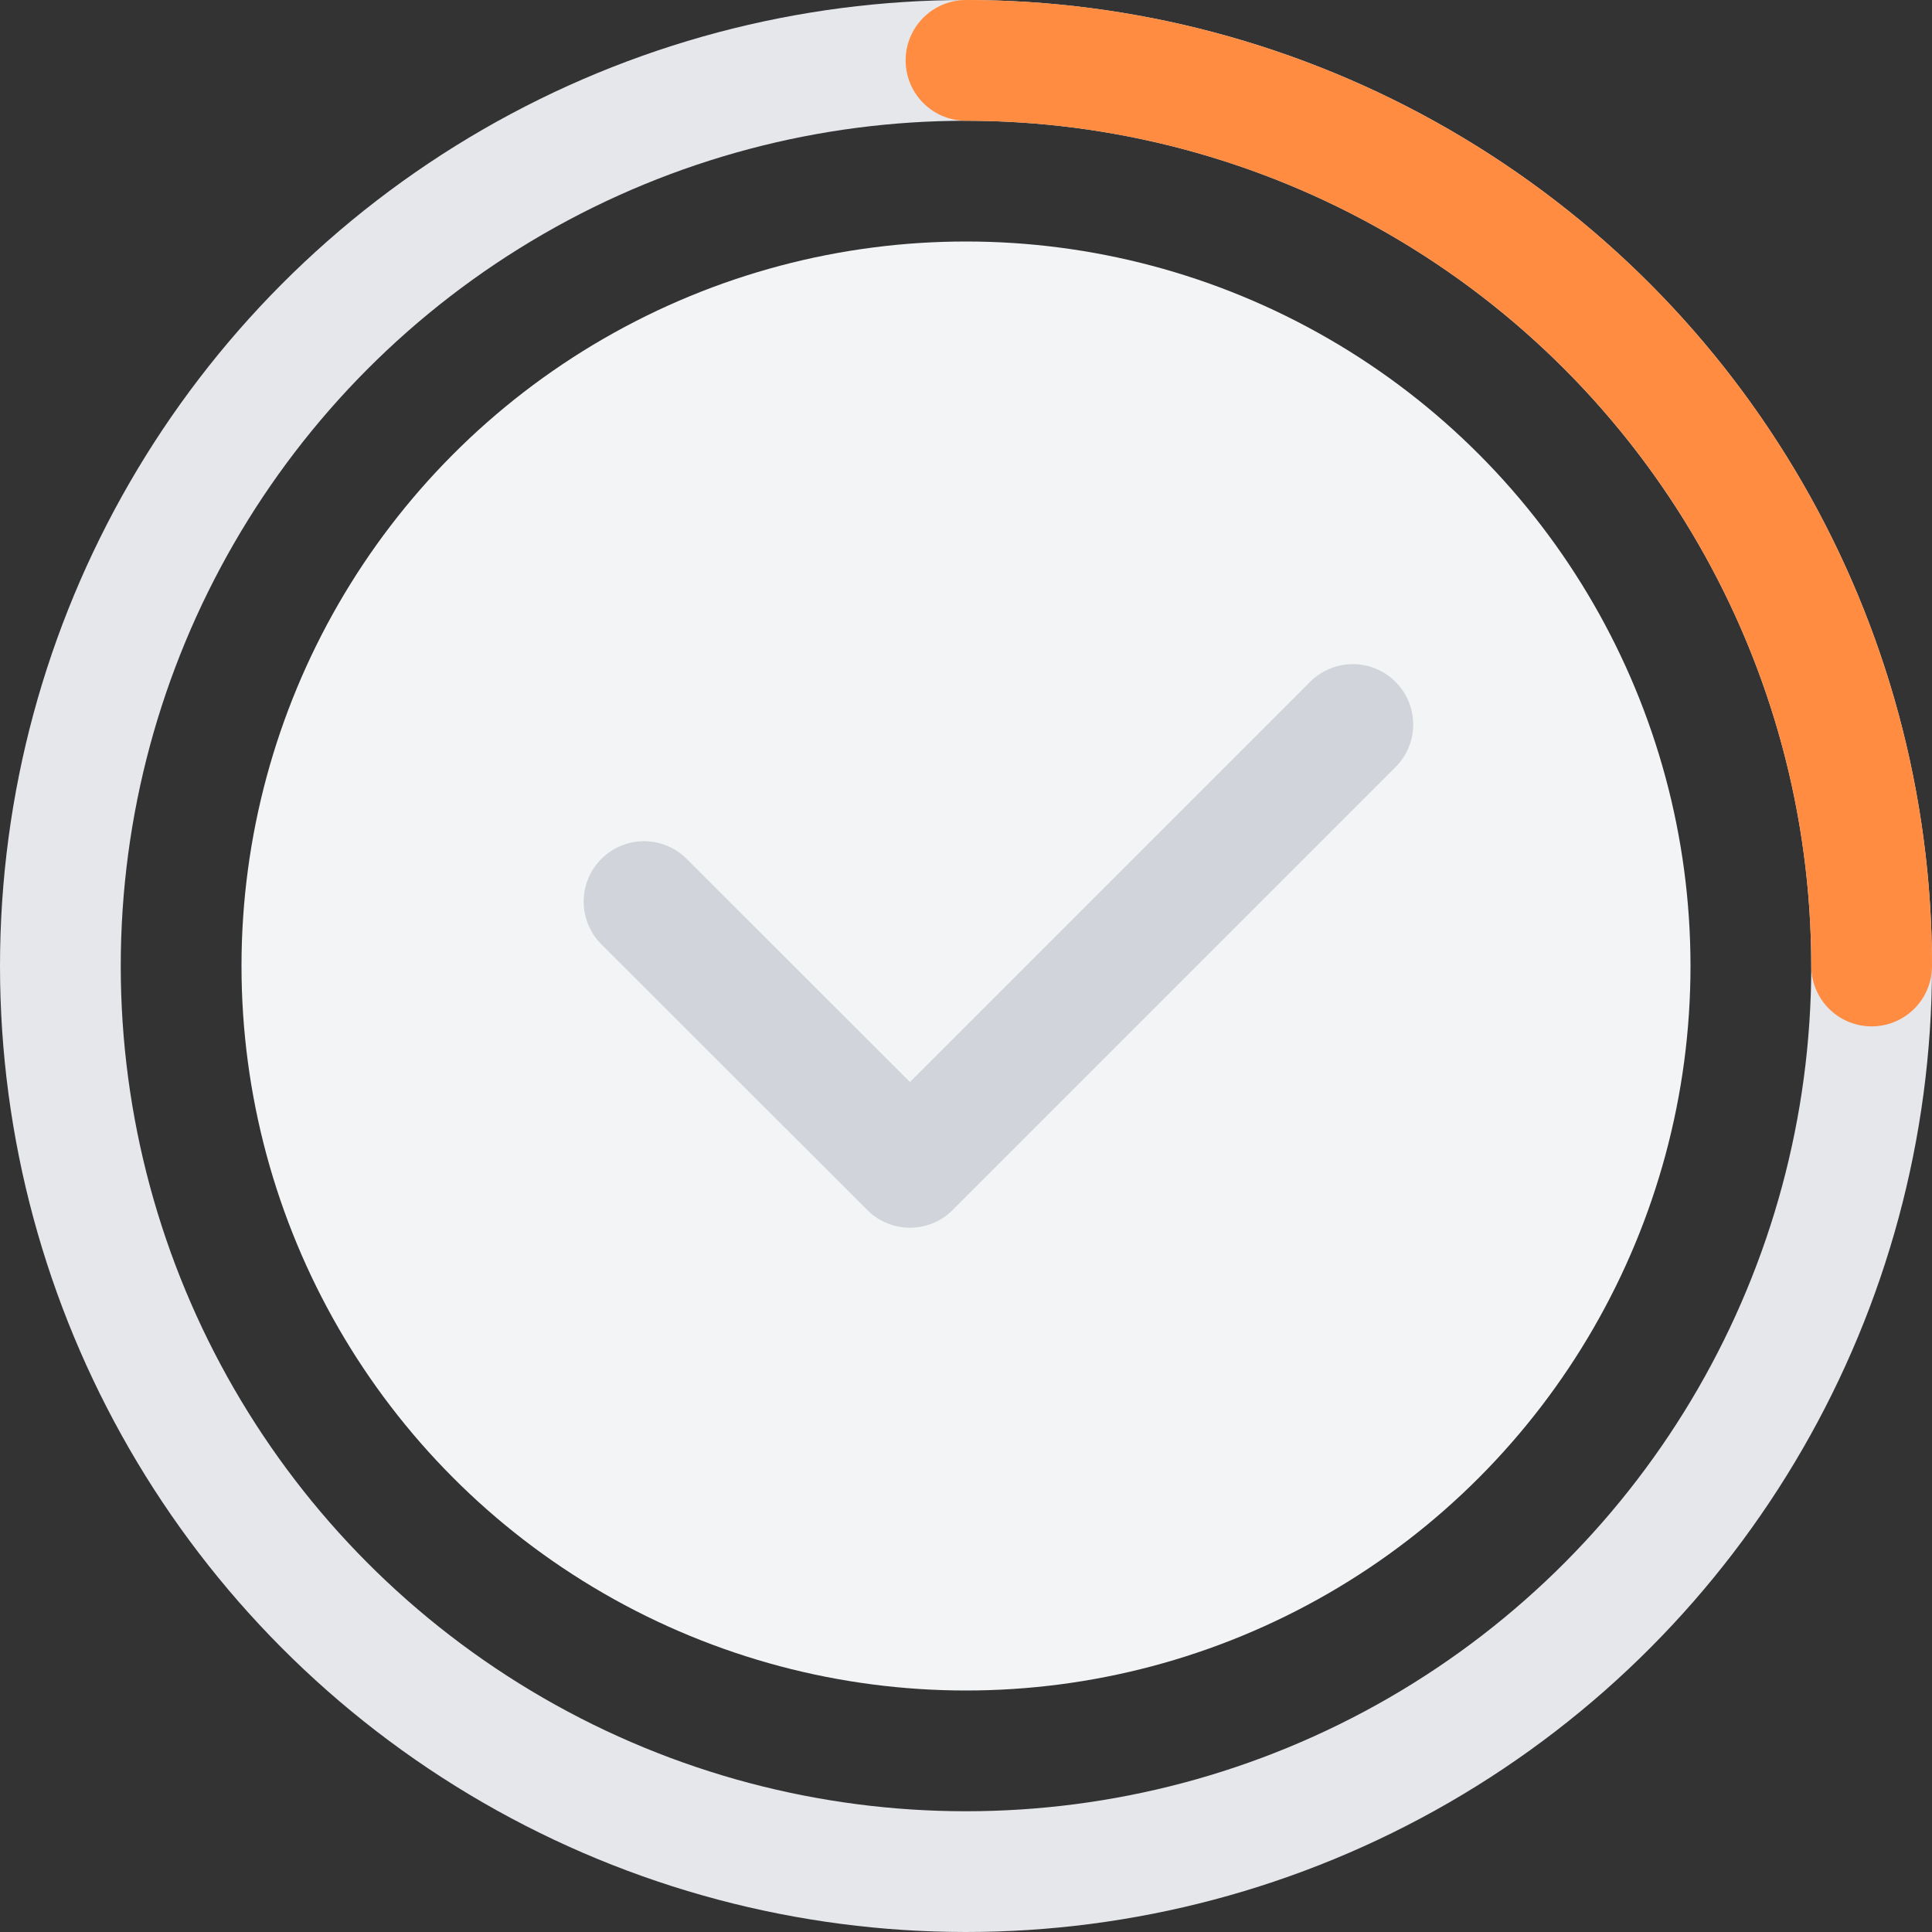 <svg width="32" height="32" viewBox="0 0 32 32" fill="none" xmlns="http://www.w3.org/2000/svg">
<rect x="0" y="0" width="32" height="32" fill="#333333" stroke="none"/>
<g id="Progress-Circle">
<circle id="Timeline" cx="16" cy="16" r="15" stroke="#E5E7EB" stroke-width="2"/>
<path id="Progress" d="M16 1C17.97 1 19.92 1.388 21.74 2.142C23.56 2.896 25.214 4.001 26.607 5.393C28 6.786 29.104 8.44 29.858 10.26C30.612 12.08 31 14.03 31 16" stroke="#FF8C40" stroke-width="2" stroke-linecap="round" stroke-linejoin="round"/>
<circle id="Center" cx="16" cy="16" r="12" fill="#F3F4F6"/>
<path id="Check" d="M22.407 12L15.072 19.335L10.667 14.933" stroke="#D1D5DB" stroke-width="2" stroke-linecap="round" stroke-linejoin="round"/>
</g>
</svg>
